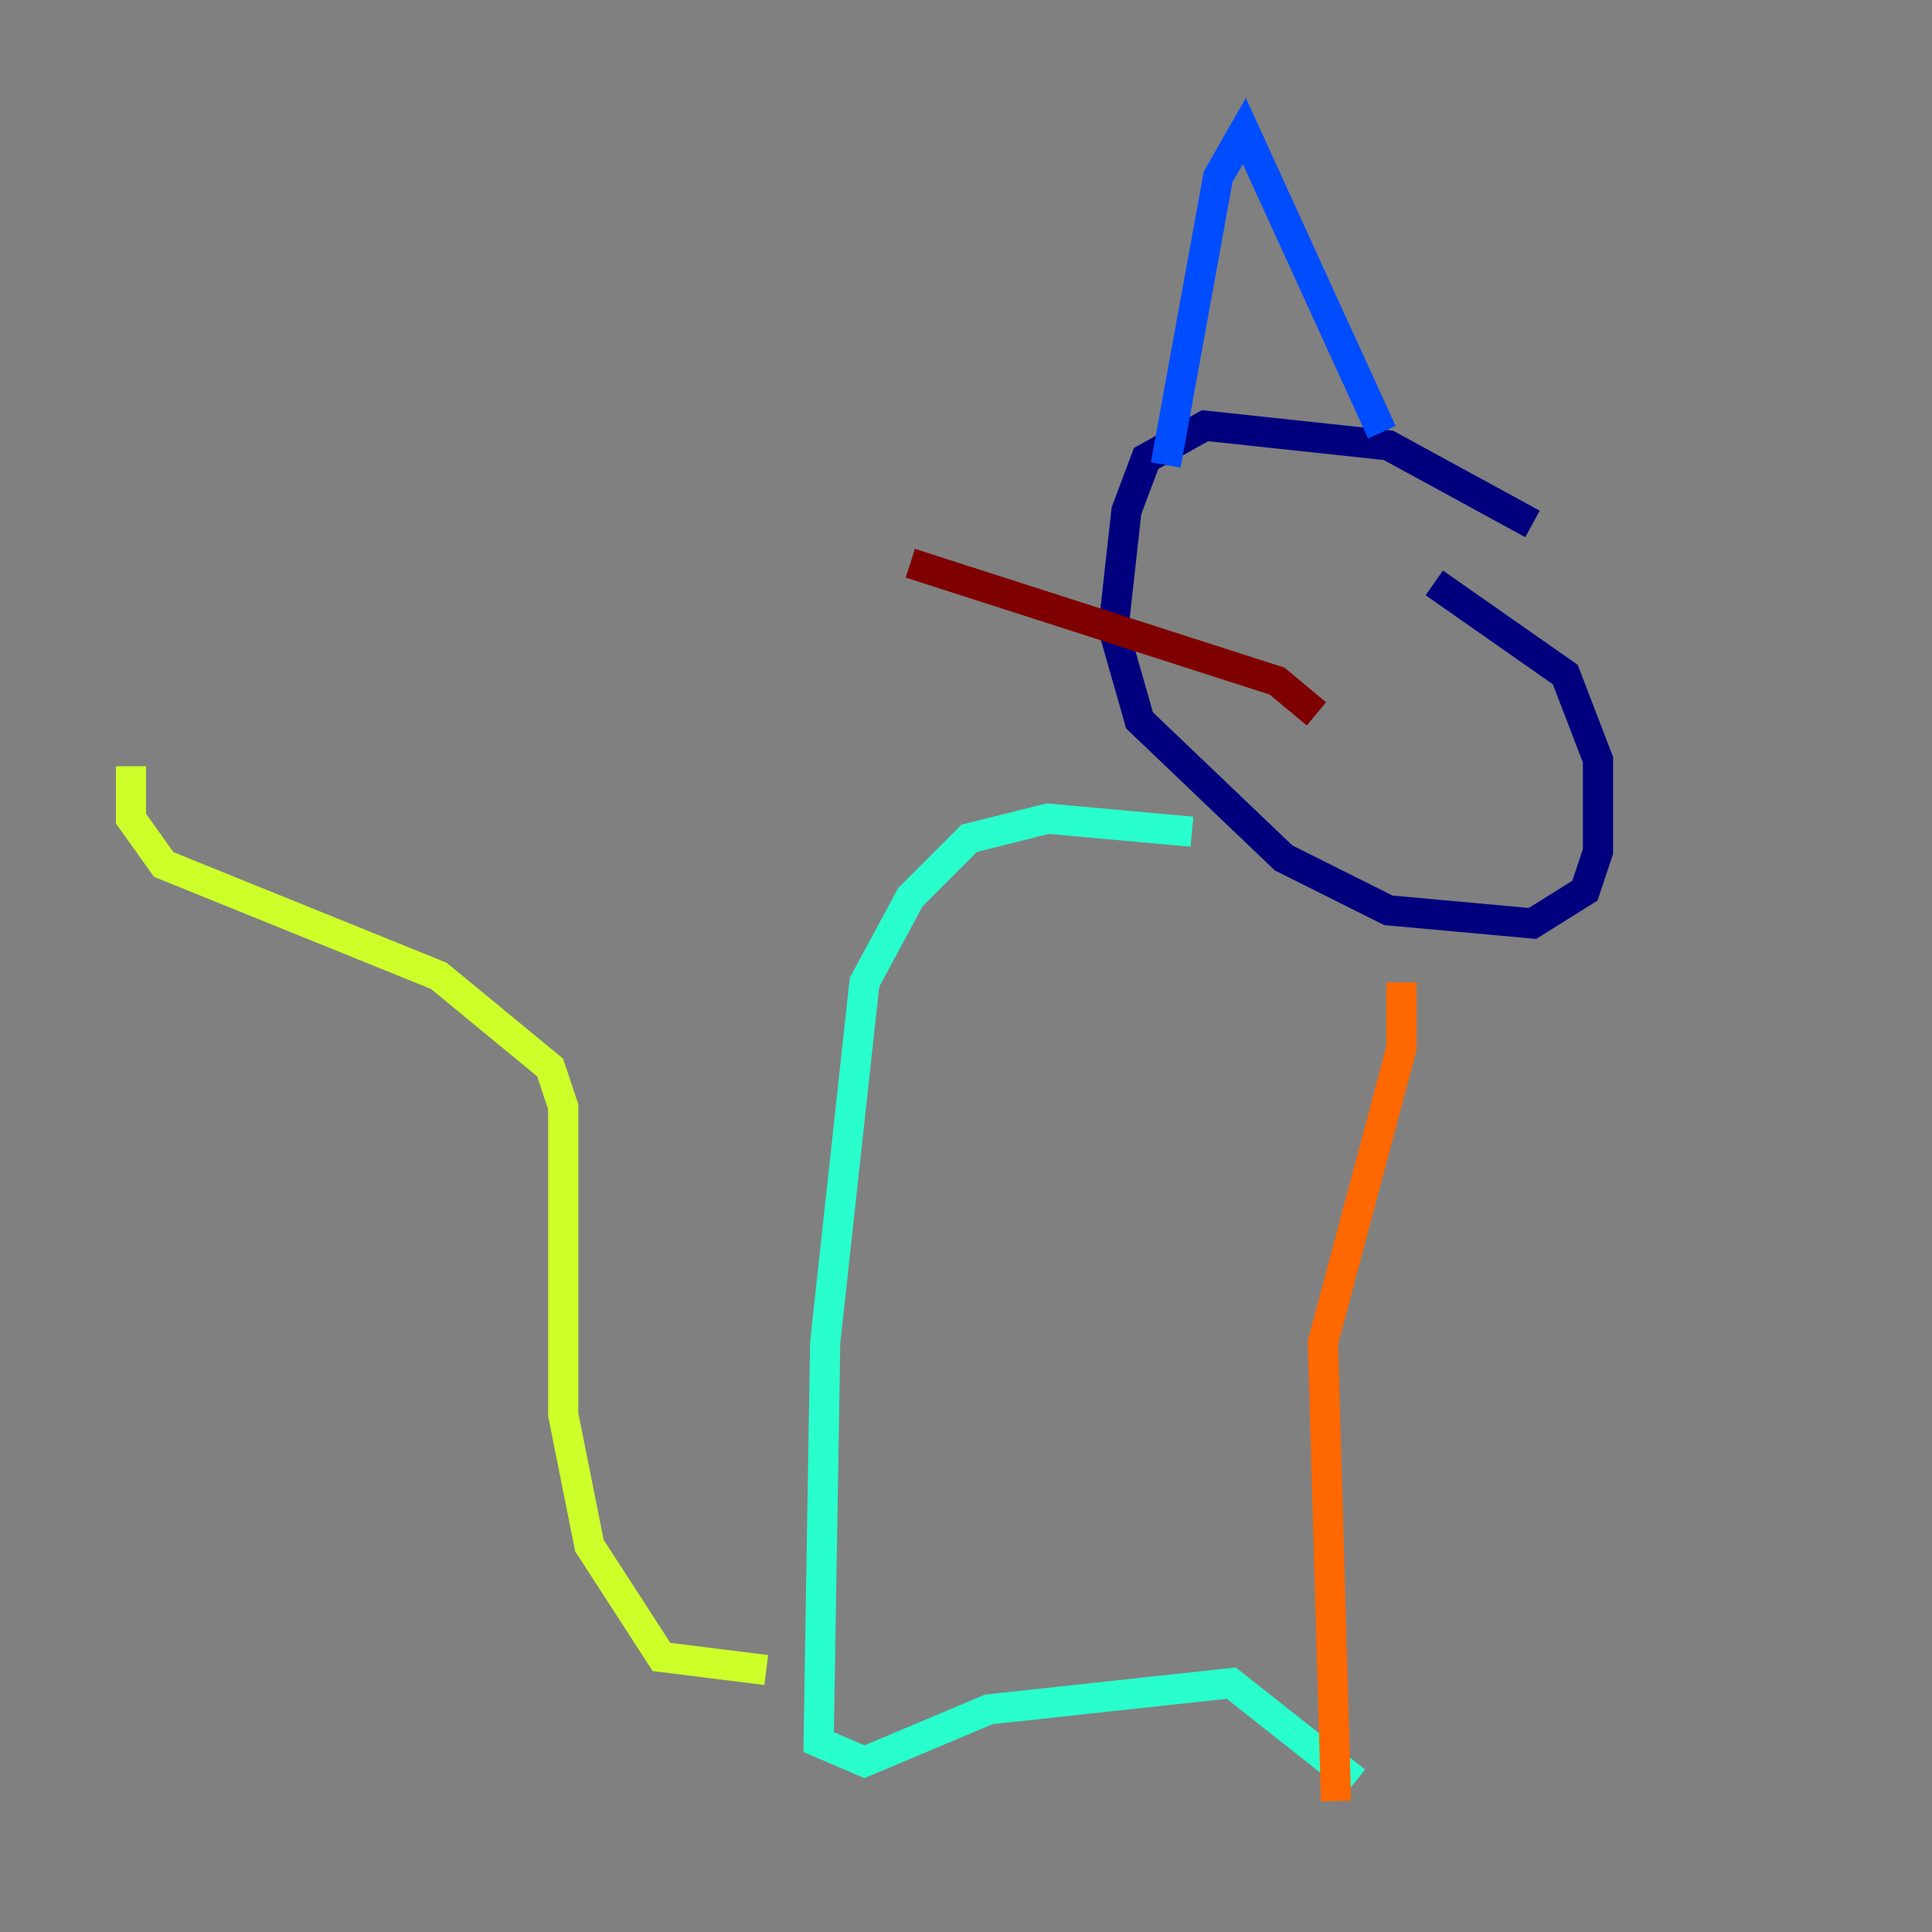 <?xml version="1.0" encoding="utf-8" ?>
<svg baseProfile="tiny" height="128" version="1.2" viewBox="0,0,128,128" width="128" xmlns="http://www.w3.org/2000/svg" xmlns:ev="http://www.w3.org/2001/xml-events" xmlns:xlink="http://www.w3.org/1999/xlink"><rect x="0" y="0" width="128" height="128" fill="#808080" stroke="none"/><defs /><polyline fill="none" points="101.532,34.712 91.986,29.505 79.837,28.203 75.932,30.373 74.63,33.844 73.763,41.654 75.498,47.729 85.044,56.841 91.986,60.312 101.532,61.18 105.003,59.01 105.871,56.407 105.871,50.332 103.702,44.691 95.024,38.617" stroke="#00007f" stroke-width="2" /><polyline fill="none" points="77.234,30.807 80.705,11.715 82.441,8.678 91.552,28.637" stroke="#004cff" stroke-width="2" /><polyline fill="none" points="78.969,55.105 69.424,54.237 64.217,55.539 60.312,59.444 57.275,65.085 54.671,88.949 54.237,115.417 57.275,116.719 65.519,113.248 81.573,111.512 89.817,118.02" stroke="#29ffcd" stroke-width="2" /><polyline fill="none" points="50.766,110.644 43.824,109.776 39.051,102.4 37.315,93.722 37.315,73.329 36.447,70.725 29.071,64.651 10.848,57.275 8.678,54.237 8.678,50.766" stroke="#cdff29" stroke-width="2" /><polyline fill="none" points="92.854,65.085 92.854,69.424 87.647,88.949 88.515,119.322" stroke="#ff6700" stroke-width="2" /><polyline fill="none" points="87.214,47.295 84.61,45.125 60.312,37.315" stroke="#7f0000" stroke-width="2" /></svg>
